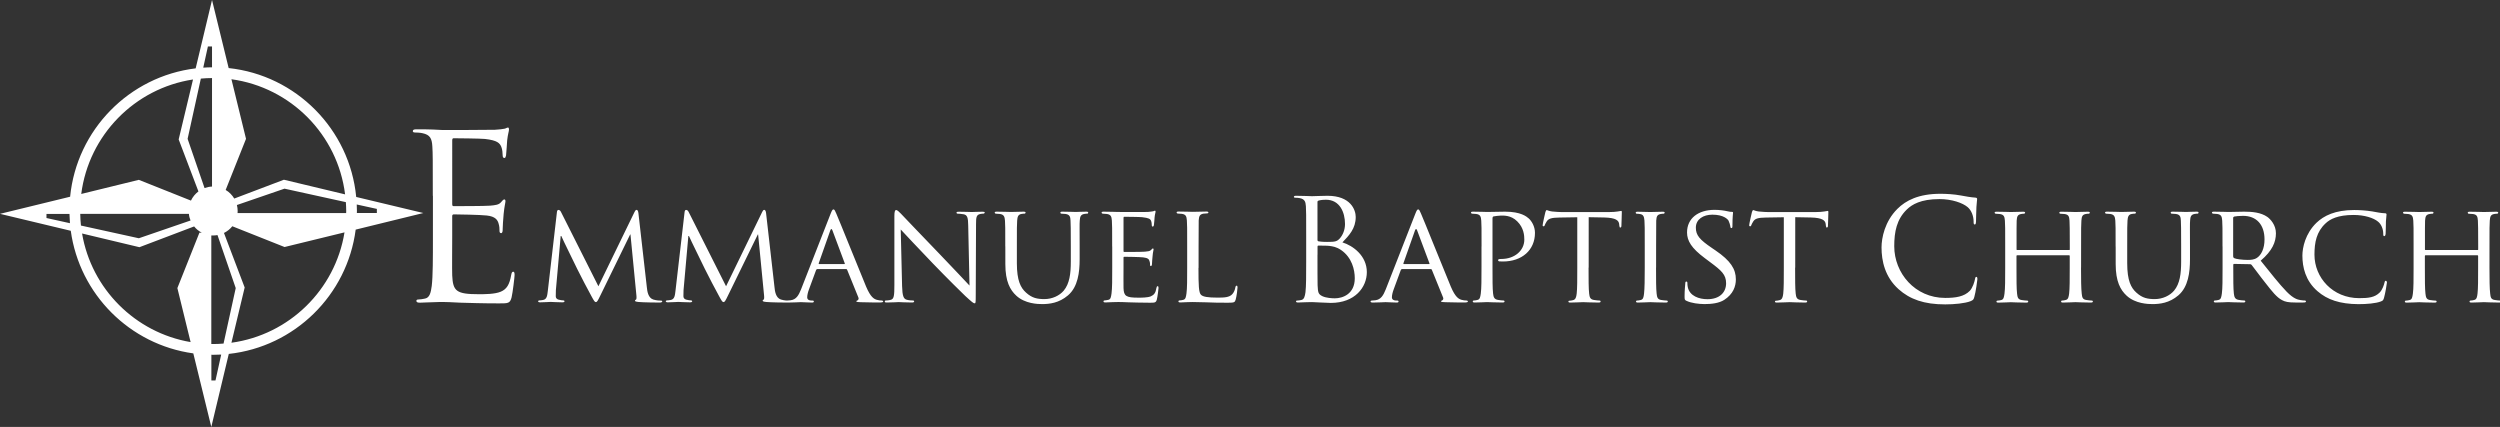 <svg xmlns="http://www.w3.org/2000/svg" version="1.1" x="0" y="0" width="424.96" height="72.57" viewBox="0 0 424.96 72.57" enable-background="new 0 0 424.96 72.567" xml:space="preserve"><rect x="0" y="0" width="424.96" height="72.57" fill="#333333" stroke="none"/><path fill="#FFFFFF" d="M60.46 39.03l11.5-2.82 -11.41-2.73c-1.11-11.51-10.21-20.68-21.68-21.91L36.04 0l-2.78 11.62c-11.3 1.37-20.22 10.45-21.34 21.82L0 36.35l12.03 2.88c1.49 10.8 10.03 19.35 20.83 20.84l3.06 12.5 2.97-12.41C50.09 58.94 59.02 50.16 60.46 39.03zM64.06 35.51v0.7h-3.4c0-0.12 0.01-0.23 0.01-0.35 0-0.37-0.01-0.74-0.03-1.1L64.06 35.51zM40.27 34.85l8.09-2.78 10.43 2.29c0.03 0.5 0.06 1 0.06 1.51 0 0.12-0.01 0.23-0.01 0.35H40.38c0.01-0.12 0.02-0.23 0.02-0.35C40.4 35.52 40.35 35.18 40.27 34.85zM58.66 33.04l-10.4-2.49 -8.44 3.2c-0.36-0.6-0.86-1.11-1.46-1.46l3.46-8.69L39.34 13.47C49.43 14.86 57.4 22.9 58.66 33.04zM36.04 31.71c-0.44 0.02-0.87 0.11-1.27 0.26l-2.88-8.37 2.25-10.24c0.63-0.06 1.26-0.09 1.9-0.09V31.71zM36.23 40.03c0.25 0 0.5-0.03 0.74-0.07l3.1 9.01 -2.07 9.43c-0.58 0.05-1.17 0.08-1.77 0.08 -0.1 0-0.21-0.01-0.31-0.01V40.02C36.02 40.02 36.13 40.03 36.23 40.03zM35.34 7.9h0.7v3.54c-0.5 0-1 0.03-1.49 0.06L35.34 7.9zM32.81 13.51l-2.44 10.19 3.36 8.84c-0.54 0.41-0.98 0.94-1.27 1.56l-8.86-3.53 -9.79 2.4C15.09 22.98 22.89 15.02 32.81 13.51zM32.39 37.48L23.6 40.5l-9.84-2.16c-0.07-0.65-0.11-1.32-0.12-1.99h18.47C32.14 36.75 32.24 37.12 32.39 37.48zM7.9 37.06v-0.7h3.91c0.01 0.53 0.04 1.06 0.08 1.58L7.9 37.06zM13.95 39.69l9.75 2.33 9.3-3.53c0.35 0.44 0.79 0.8 1.3 1.06h-0.4l-3.75 9.42 2.25 9.18C22.98 56.54 15.55 49.11 13.95 39.69zM36.63 64.67h-0.7v-4.37c0.1 0 0.21 0.01 0.31 0.01 0.46 0 0.91-0.01 1.36-0.04L36.63 64.67zM39.34 58.26l2.25-9.39 -3.52-9.27c0.55-0.27 1.04-0.66 1.42-1.14l8.88 3.53 10.19-2.49C56.98 49.25 49.17 56.91 39.34 58.26zM73.57 33.28c0-6.08 0-7.18-0.08-8.42 -0.08-1.33-0.39-1.95-1.68-2.22 -0.31-0.08-0.97-0.12-1.33-0.12 -0.16 0-0.31-0.08-0.31-0.23 0-0.23 0.2-0.31 0.62-0.31 0.9 0 1.95 0 2.81 0.04l1.6 0.08c0.27 0 8.03 0 8.93-0.04 0.74-0.04 1.37-0.12 1.68-0.19 0.19-0.04 0.35-0.19 0.55-0.19 0.12 0 0.16 0.16 0.16 0.35 0 0.27-0.19 0.74-0.31 1.83 -0.04 0.39-0.12 2.11-0.19 2.57 -0.04 0.2-0.12 0.43-0.27 0.43 -0.23 0-0.31-0.19-0.31-0.51 0-0.27-0.04-0.94-0.23-1.4 -0.27-0.62-0.66-1.09-2.77-1.33 -0.66-0.08-4.91-0.12-5.34-0.12 -0.16 0-0.23 0.12-0.23 0.39V34.65c0 0.27 0.04 0.39 0.23 0.39 0.51 0 5.3 0 6.2-0.08 0.94-0.08 1.48-0.16 1.83-0.55 0.27-0.31 0.43-0.51 0.59-0.51 0.12 0 0.2 0.08 0.2 0.31s-0.19 0.9-0.31 2.18c-0.08 0.78-0.16 2.22-0.16 2.5 0 0.31 0 0.74-0.27 0.74 -0.19 0-0.27-0.16-0.27-0.35 0-0.39 0-0.78-0.16-1.29 -0.15-0.55-0.51-1.21-2.03-1.36 -1.05-0.12-4.91-0.19-5.58-0.19 -0.19 0-0.27 0.12-0.27 0.27v3.43c0 1.33-0.04 5.85 0 6.67 0.12 2.69 0.7 3.2 4.52 3.2 1.01 0 2.73 0 3.74-0.43 1.01-0.43 1.48-1.21 1.76-2.81 0.08-0.43 0.16-0.58 0.35-0.58 0.23 0 0.23 0.31 0.23 0.59 0 0.31-0.31 2.96-0.51 3.78 -0.27 1.01-0.58 1.01-2.11 1.01 -2.92 0-5.07-0.08-6.59-0.12 -1.52-0.08-2.46-0.12-3.04-0.12 -0.08 0-0.74 0-1.56 0.04 -0.78 0-1.68 0.08-2.26 0.08 -0.43 0-0.62-0.08-0.62-0.31 0-0.12 0.08-0.23 0.31-0.23 0.35 0 0.82-0.08 1.17-0.16 0.78-0.16 0.98-1.01 1.13-2.14 0.2-1.64 0.2-4.72 0.2-8.46V33.28zM109.95 48.8c0.07 0.72 0.22 1.82 1.08 2.11 0.6 0.19 1.15 0.19 1.37 0.19 0.1 0 0.17 0.05 0.17 0.14 0 0.12-0.19 0.19-0.43 0.19 -0.48 0-2.83-0.02-3.6-0.1 -0.5-0.05-0.6-0.12-0.6-0.22 0-0.07 0.05-0.14 0.14-0.17 0.12-0.02 0.14-0.34 0.1-0.72l-1.01-10.37h-0.05l-5.09 10.42c-0.43 0.89-0.55 1.08-0.74 1.08s-0.31-0.19-0.72-0.94c-0.55-1.01-1.94-3.62-2.47-4.73 -0.62-1.3-2.33-4.73-2.69-5.57h-0.1l-0.82 9.22c-0.02 0.31-0.02 0.7-0.02 1.03 0 0.31 0.19 0.5 0.5 0.58 0.36 0.1 0.67 0.12 0.82 0.12 0.07 0 0.17 0.07 0.17 0.14 0 0.14-0.14 0.19-0.38 0.19 -0.79 0-1.8-0.07-1.97-0.07 -0.19 0-1.2 0.07-1.78 0.07 -0.22 0-0.36-0.05-0.36-0.19 0-0.07 0.1-0.14 0.22-0.14 0.17 0 0.31-0.02 0.62-0.07 0.7-0.12 0.72-0.86 0.82-1.63l1.54-13.32c0.02-0.22 0.12-0.36 0.24-0.36 0.14 0 0.31 0.07 0.43 0.31l6.38 12.67 6.15-12.65c0.1-0.19 0.19-0.34 0.34-0.34 0.14 0 0.27 0.17 0.31 0.55L109.95 48.8zM131.65 48.8c0.07 0.72 0.22 1.82 1.08 2.11 0.6 0.19 1.15 0.19 1.37 0.19 0.1 0 0.17 0.05 0.17 0.14 0 0.12-0.19 0.19-0.43 0.19 -0.48 0-2.83-0.02-3.6-0.1 -0.5-0.05-0.6-0.12-0.6-0.22 0-0.07 0.05-0.14 0.14-0.17 0.12-0.02 0.14-0.34 0.1-0.72l-1.01-10.37h-0.05l-5.09 10.42c-0.43 0.89-0.55 1.08-0.74 1.08s-0.31-0.19-0.72-0.94c-0.55-1.01-1.94-3.62-2.47-4.73 -0.62-1.3-2.33-4.73-2.69-5.57h-0.1l-0.82 9.22c-0.02 0.31-0.02 0.7-0.02 1.03 0 0.31 0.19 0.5 0.5 0.58 0.36 0.1 0.67 0.12 0.82 0.12 0.07 0 0.17 0.07 0.17 0.14 0 0.14-0.14 0.19-0.38 0.19 -0.79 0-1.8-0.07-1.97-0.07 -0.19 0-1.2 0.07-1.78 0.07 -0.22 0-0.36-0.05-0.36-0.19 0-0.07 0.1-0.14 0.22-0.14 0.17 0 0.31-0.02 0.62-0.07 0.7-0.12 0.72-0.86 0.82-1.63l1.54-13.32c0.02-0.22 0.12-0.36 0.24-0.36 0.14 0 0.31 0.07 0.43 0.31l6.38 12.67 6.15-12.65c0.1-0.19 0.19-0.34 0.34-0.34 0.14 0 0.27 0.17 0.31 0.55L131.65 48.8zM141.17 36.39c0.26-0.67 0.36-0.79 0.5-0.79 0.22 0 0.29 0.29 0.5 0.74 0.39 0.86 3.77 9.29 5.06 12.39 0.77 1.82 1.35 2.09 1.8 2.23 0.31 0.1 0.62 0.12 0.84 0.12 0.12 0 0.26 0.05 0.26 0.17 0 0.12-0.24 0.17-0.48 0.17 -0.31 0-1.87 0-3.34-0.05 -0.41-0.02-0.74-0.02-0.74-0.14 0-0.1 0.05-0.1 0.14-0.14 0.12-0.05 0.34-0.22 0.19-0.55l-1.9-4.68c-0.05-0.1-0.07-0.12-0.19-0.12h-4.87c-0.1 0-0.17 0.05-0.22 0.17l-1.2 3.26c-0.19 0.5-0.31 1.01-0.31 1.37 0 0.41 0.36 0.55 0.72 0.55h0.19c0.17 0 0.22 0.07 0.22 0.17 0 0.12-0.12 0.17-0.31 0.17 -0.5 0-1.66-0.07-1.9-0.07 -0.22 0-1.27 0.07-2.14 0.07 -0.26 0-0.41-0.05-0.41-0.17 0-0.1 0.1-0.17 0.19-0.17 0.14 0 0.46-0.02 0.62-0.05 0.96-0.12 1.37-0.84 1.78-1.87L141.17 36.39zM143.52 44.89c0.1 0 0.1-0.05 0.07-0.14l-2.09-5.59c-0.12-0.31-0.24-0.31-0.36 0l-1.97 5.59c-0.02 0.1 0 0.14 0.07 0.14H143.52zM153.34 48.63c0.05 1.68 0.24 2.19 0.82 2.33 0.38 0.1 0.86 0.12 1.06 0.12 0.1 0 0.17 0.07 0.17 0.17 0 0.12-0.14 0.17-0.38 0.17 -1.2 0-2.04-0.07-2.23-0.07 -0.19 0-1.08 0.07-2.04 0.07 -0.22 0-0.34-0.02-0.34-0.17 0-0.1 0.07-0.17 0.17-0.17 0.17 0 0.55-0.02 0.86-0.12 0.53-0.14 0.6-0.7 0.6-2.54V36.73c0-0.82 0.12-1.03 0.29-1.03 0.24 0 0.6 0.41 0.82 0.62 0.34 0.34 3.41 3.6 6.67 6.96 2.09 2.16 4.34 4.58 4.99 5.26l-0.22-10.22c-0.02-1.32-0.14-1.78-0.79-1.9 -0.38-0.07-0.86-0.1-1.03-0.1 -0.14 0-0.17-0.12-0.17-0.19 0-0.12 0.17-0.14 0.41-0.14 0.96 0 1.97 0.05 2.21 0.05 0.24 0 0.94-0.05 1.8-0.05 0.22 0 0.38 0.02 0.38 0.14 0 0.07-0.1 0.19-0.24 0.19 -0.1 0-0.26 0-0.5 0.05 -0.69 0.14-0.74 0.55-0.74 1.78l-0.05 11.95c0 1.34-0.02 1.46-0.17 1.46 -0.22 0-0.43-0.17-1.61-1.25 -0.22-0.19-3.26-3.19-5.5-5.52 -2.45-2.57-4.82-5.06-5.47-5.78L153.34 48.63zM170.88 41.89c0-3.17 0-3.74-0.05-4.39 -0.05-0.65-0.17-1.03-0.86-1.13 -0.17-0.02-0.53-0.05-0.72-0.05 -0.07 0-0.17-0.1-0.17-0.17 0-0.12 0.1-0.17 0.34-0.17 0.96 0 2.23 0.05 2.42 0.05 0.19 0 1.51-0.05 2.14-0.05 0.24 0 0.36 0.05 0.36 0.17 0 0.07-0.1 0.17-0.19 0.17 -0.14 0-0.26 0-0.53 0.05 -0.55 0.1-0.67 0.46-0.72 1.13 -0.05 0.65-0.05 1.22-0.05 4.39v2.86c0 2.95 0.65 4.18 1.56 4.99 1.03 0.94 1.94 1.1 3.14 1.1 1.3 0 2.55-0.58 3.27-1.44 0.98-1.18 1.2-2.86 1.2-4.94v-2.57c0-3.17-0.02-3.74-0.05-4.39 -0.02-0.65-0.14-1.03-0.84-1.13 -0.17-0.02-0.53-0.05-0.72-0.05 -0.1 0-0.17-0.1-0.17-0.17 0-0.12 0.1-0.17 0.34-0.17 0.94 0 2.16 0.05 2.28 0.05 0.14 0 1.15-0.05 1.78-0.05 0.24 0 0.34 0.05 0.34 0.17 0 0.07-0.07 0.17-0.17 0.17 -0.14 0-0.26 0-0.53 0.05 -0.58 0.12-0.7 0.46-0.74 1.13 -0.05 0.65-0.02 1.22-0.02 4.39v2.19c0 2.21-0.29 4.68-1.97 6.12 -1.54 1.32-3.17 1.49-4.42 1.49 -0.7 0-2.9-0.05-4.39-1.44 -1.03-0.96-1.85-2.38-1.85-5.35V41.89zM189.05 41.89c0-3.17 0-3.74-0.05-4.39 -0.05-0.7-0.17-1.03-0.86-1.13 -0.17-0.02-0.53-0.05-0.72-0.05 -0.07 0-0.17-0.1-0.17-0.17 0-0.12 0.1-0.17 0.34-0.17 0.96 0 2.33 0.05 2.45 0.05 0.14 0 4.56 0.02 5.04 0 0.41-0.02 0.79-0.1 0.96-0.12 0.1-0.02 0.19-0.1 0.29-0.1 0.07 0 0.1 0.1 0.1 0.19 0 0.14-0.12 0.38-0.17 0.96 -0.02 0.19-0.07 1.1-0.12 1.34 -0.02 0.1-0.1 0.22-0.19 0.22 -0.12 0-0.17-0.1-0.17-0.26 0-0.14-0.02-0.48-0.12-0.72 -0.14-0.34-0.36-0.48-1.51-0.62 -0.36-0.05-2.81-0.07-3.05-0.07 -0.1 0-0.12 0.07-0.12 0.22v5.54c0 0.14 0 0.22 0.12 0.22 0.26 0 3.05 0 3.53-0.05 0.5-0.05 0.82-0.07 1.03-0.29 0.14-0.14 0.24-0.26 0.31-0.26s0.12 0.05 0.12 0.17c0 0.12-0.12 0.46-0.17 1.13 -0.05 0.41-0.1 1.18-0.1 1.32 0 0.17-0.05 0.38-0.19 0.38 -0.1 0-0.14-0.07-0.14-0.19 0-0.19 0-0.41-0.1-0.67 -0.07-0.29-0.26-0.53-1.08-0.62 -0.58-0.07-2.83-0.1-3.19-0.1 -0.12 0-0.14 0.07-0.14 0.14v1.7c0 0.7-0.02 3.07 0 3.48 0.05 1.37 0.43 1.63 2.52 1.63 0.55 0 1.56 0 2.11-0.22 0.55-0.24 0.84-0.6 0.96-1.42 0.05-0.24 0.1-0.31 0.22-0.31s0.14 0.17 0.14 0.31c0 0.14-0.17 1.54-0.29 1.97 -0.14 0.53-0.36 0.53-1.18 0.53 -1.58 0-2.81-0.05-3.67-0.07 -0.89-0.05-1.44-0.05-1.75-0.05 -0.05 0-0.46 0-0.91 0.02 -0.41 0.02-0.89 0.05-1.22 0.05 -0.22 0-0.34-0.05-0.34-0.17 0-0.07 0.05-0.17 0.17-0.17 0.19 0 0.46-0.07 0.65-0.1 0.41-0.07 0.46-0.48 0.55-1.08 0.12-0.84 0.12-2.45 0.12-4.42V41.89zM203.72 45.53c0 3 0.05 4.22 0.43 4.58 0.34 0.34 1.15 0.48 2.81 0.48 1.1 0 2.04-0.02 2.54-0.62 0.27-0.31 0.43-0.74 0.5-1.15 0.02-0.14 0.1-0.26 0.22-0.26 0.1 0 0.14 0.1 0.14 0.31 0 0.22-0.14 1.44-0.31 2.04 -0.14 0.48-0.22 0.55-1.34 0.55 -1.51 0-2.69-0.02-3.67-0.07 -0.96-0.02-1.68-0.05-2.31-0.05 -0.1 0-0.46 0-0.86 0.02 -0.43 0.02-0.89 0.05-1.22 0.05 -0.22 0-0.34-0.05-0.34-0.17 0-0.07 0.05-0.17 0.17-0.17 0.19 0 0.46-0.05 0.65-0.1 0.41-0.1 0.46-0.48 0.55-1.08 0.12-0.84 0.12-2.45 0.12-4.42v-3.6c0-3.17 0-3.74-0.05-4.39 -0.05-0.7-0.17-1.03-0.86-1.13 -0.17-0.02-0.53-0.05-0.72-0.05 -0.07 0-0.17-0.1-0.17-0.17 0-0.12 0.1-0.17 0.34-0.17 0.96 0 2.28 0.05 2.4 0.05 0.1 0 1.68-0.05 2.33-0.05 0.22 0 0.34 0.05 0.34 0.17 0 0.07-0.1 0.14-0.17 0.14 -0.14 0-0.46 0.02-0.69 0.05 -0.62 0.12-0.74 0.43-0.79 1.15 -0.02 0.65-0.02 1.22-0.02 4.39V45.53zM222.03 40.23c0-3.74 0-4.42-0.05-5.18 -0.05-0.82-0.24-1.2-1.03-1.37 -0.19-0.05-0.6-0.07-0.82-0.07 -0.1 0-0.19-0.05-0.19-0.14 0-0.14 0.12-0.19 0.38-0.19 1.08 0 2.59 0.07 2.71 0.07 0.58 0 1.51-0.07 2.62-0.07 3.94 0 4.8 2.4 4.8 3.6 0 1.97-1.13 3.14-2.26 4.32 1.78 0.55 4.15 2.26 4.15 5.06 0 2.57-2.02 5.23-6.12 5.23 -0.26 0-1.03-0.05-1.73-0.07 -0.69-0.05-1.37-0.07-1.46-0.07 -0.05 0-0.46 0-0.96 0.02 -0.48 0-1.03 0.05-1.39 0.05 -0.26 0-0.38-0.05-0.38-0.19 0-0.07 0.05-0.14 0.19-0.14 0.22 0 0.5-0.05 0.72-0.1 0.48-0.1 0.6-0.62 0.7-1.32 0.12-1.01 0.12-2.9 0.12-5.21V40.23zM223.95 40.76c0 0.17 0.05 0.22 0.17 0.26 0.14 0.02 0.58 0.1 1.46 0.1 1.35 0 1.68-0.05 2.19-0.62 0.5-0.58 0.86-1.44 0.86-2.42 0-1.99-0.89-4.13-3.24-4.13 -0.26 0-0.77 0.02-1.15 0.12 -0.22 0.05-0.29 0.12-0.29 0.26V40.76zM223.95 43.3c0 1.85 0 4.82 0.02 5.18 0.07 1.18 0.07 1.51 0.82 1.87 0.65 0.31 1.68 0.36 2.11 0.36 1.3 0 3.39-0.7 3.39-3.41 0-1.44-0.48-3.53-2.33-4.8 -0.82-0.55-1.42-0.62-1.99-0.7 -0.31-0.05-1.51-0.05-1.87-0.05 -0.1 0-0.14 0.05-0.14 0.17V43.3zM240.56 36.39c0.26-0.67 0.36-0.79 0.5-0.79 0.22 0 0.29 0.29 0.5 0.74 0.39 0.86 3.77 9.29 5.06 12.39 0.77 1.82 1.35 2.09 1.8 2.23 0.31 0.1 0.62 0.12 0.84 0.12 0.12 0 0.26 0.05 0.26 0.17 0 0.12-0.24 0.17-0.48 0.17 -0.31 0-1.87 0-3.34-0.05 -0.41-0.02-0.74-0.02-0.74-0.14 0-0.1 0.05-0.1 0.14-0.14 0.12-0.05 0.34-0.22 0.19-0.55l-1.9-4.68c-0.05-0.1-0.07-0.12-0.19-0.12h-4.87c-0.1 0-0.17 0.05-0.22 0.17l-1.2 3.26c-0.19 0.5-0.31 1.01-0.31 1.37 0 0.41 0.36 0.55 0.72 0.55h0.19c0.17 0 0.22 0.07 0.22 0.17 0 0.12-0.12 0.17-0.31 0.17 -0.5 0-1.66-0.07-1.9-0.07 -0.22 0-1.27 0.07-2.14 0.07 -0.26 0-0.41-0.05-0.41-0.17 0-0.1 0.1-0.17 0.19-0.17 0.14 0 0.46-0.02 0.62-0.05 0.96-0.12 1.37-0.84 1.78-1.87L240.56 36.39zM242.91 44.89c0.1 0 0.1-0.05 0.07-0.14l-2.09-5.59c-0.12-0.31-0.24-0.31-0.36 0l-1.97 5.59c-0.02 0.1 0 0.14 0.07 0.14H242.91zM251.84 41.89c0-3.17 0-3.74-0.05-4.39 -0.05-0.7-0.17-1.03-0.86-1.13 -0.17-0.02-0.53-0.05-0.72-0.05 -0.07 0-0.17-0.1-0.17-0.17 0-0.12 0.1-0.17 0.34-0.17 0.96 0 2.28 0.05 2.45 0.05 0.46 0 2.04-0.05 3-0.05 2.71 0 3.67 0.84 4.03 1.15 0.48 0.43 1.06 1.34 1.06 2.45 0 2.93-2.21 4.87-5.45 4.87 -0.12 0-0.48 0-0.6-0.02 -0.1 0-0.22-0.1-0.22-0.19 0-0.17 0.12-0.22 0.55-0.22 2.28 0 3.91-1.44 3.91-3.29 0-0.67-0.07-1.99-1.2-3.1 -1.1-1.1-2.38-0.98-2.86-0.98 -0.36 0-0.96 0.1-1.18 0.14 -0.12 0.02-0.17 0.17-0.17 0.38v8.31c0 1.97 0 3.58 0.1 4.42 0.07 0.6 0.19 0.98 0.84 1.08 0.29 0.05 0.74 0.1 0.94 0.1 0.12 0 0.17 0.1 0.17 0.17 0 0.1-0.1 0.17-0.34 0.17 -1.15 0-2.54-0.07-2.64-0.07 -0.07 0-1.44 0.07-2.09 0.07 -0.22 0-0.34-0.05-0.34-0.17 0-0.07 0.05-0.17 0.17-0.17 0.19 0 0.46-0.05 0.65-0.1 0.41-0.1 0.46-0.48 0.55-1.08 0.12-0.84 0.12-2.45 0.12-4.42V41.89zM270.03 45.49c0 1.97 0 3.58 0.1 4.42 0.07 0.6 0.17 0.98 0.82 1.08 0.29 0.05 0.77 0.1 0.96 0.1 0.14 0 0.17 0.1 0.17 0.17 0 0.1-0.1 0.17-0.34 0.17 -1.15 0-2.5-0.07-2.62-0.07 -0.1 0-1.56 0.07-2.18 0.07 -0.24 0-0.34-0.05-0.34-0.17 0-0.07 0.05-0.14 0.17-0.14 0.19 0 0.43-0.05 0.62-0.1 0.43-0.1 0.55-0.5 0.62-1.1 0.1-0.84 0.1-2.45 0.1-4.42v-8.57l-3.05 0.05c-1.32 0.02-1.82 0.17-2.14 0.65 -0.24 0.36-0.26 0.5-0.34 0.65 -0.05 0.17-0.12 0.19-0.22 0.19 -0.05 0-0.14-0.05-0.14-0.17 0-0.22 0.41-2.04 0.46-2.21 0.02-0.12 0.14-0.38 0.22-0.38 0.14 0 0.36 0.17 0.94 0.24 0.6 0.07 1.42 0.1 1.66 0.1h7.97c0.7 0 1.18-0.05 1.51-0.1 0.31-0.05 0.5-0.1 0.6-0.1s0.1 0.12 0.1 0.24c0 0.62-0.07 2.09-0.07 2.33 0 0.17-0.1 0.26-0.19 0.26s-0.14-0.07-0.17-0.36l-0.02-0.22c-0.07-0.62-0.53-1.08-2.54-1.13l-2.64-0.05V45.49zM281.5 45.49c0 1.97 0 3.58 0.1 4.42 0.07 0.6 0.14 0.98 0.77 1.08 0.31 0.05 0.77 0.1 0.96 0.1 0.12 0 0.17 0.1 0.17 0.17 0 0.1-0.1 0.17-0.34 0.17 -1.18 0-2.54-0.07-2.64-0.07 -0.12 0-1.44 0.07-2.09 0.07 -0.22 0-0.34-0.05-0.34-0.17 0-0.07 0.05-0.17 0.17-0.17 0.19 0 0.46-0.05 0.65-0.1 0.41-0.1 0.48-0.48 0.55-1.08 0.1-0.84 0.12-2.45 0.12-4.42v-3.6c0-3.17 0-3.74-0.05-4.39 -0.05-0.7-0.22-1.01-0.67-1.1 -0.24-0.05-0.5-0.07-0.65-0.07 -0.1 0-0.17-0.1-0.17-0.17 0-0.12 0.1-0.17 0.34-0.17 0.7 0 2.02 0.05 2.14 0.05 0.1 0 1.46-0.05 2.11-0.05 0.24 0 0.34 0.05 0.34 0.17 0 0.07-0.1 0.17-0.17 0.17 -0.14 0-0.29 0-0.53 0.05 -0.58 0.12-0.69 0.41-0.74 1.13 -0.02 0.65-0.02 1.22-0.02 4.39V45.49zM286.66 51.13c-0.29-0.14-0.31-0.22-0.31-0.77 0-1.01 0.1-1.82 0.12-2.16 0-0.22 0.05-0.34 0.17-0.34s0.19 0.07 0.19 0.24 0 0.46 0.07 0.74c0.34 1.49 1.92 2.02 3.34 2.02 2.09 0 3.17-1.18 3.17-2.71 0-1.46-0.79-2.16-2.66-3.55l-0.96-0.72c-2.28-1.7-3.02-2.95-3.02-4.37 0-2.4 1.9-3.84 4.68-3.84 0.84 0 1.68 0.12 2.18 0.24 0.41 0.1 0.58 0.1 0.74 0.1s0.22 0.02 0.22 0.14c0 0.1-0.1 0.77-0.1 2.16 0 0.31-0.02 0.46-0.17 0.46 -0.14 0-0.17-0.1-0.19-0.26 -0.02-0.24-0.19-0.79-0.31-1.01 -0.14-0.24-0.84-1.01-2.74-1.01 -1.54 0-2.81 0.77-2.81 2.21 0 1.3 0.65 2.04 2.74 3.46l0.6 0.41c2.57 1.75 3.46 3.17 3.46 4.92 0 1.2-0.46 2.5-1.97 3.48 -0.89 0.58-2.21 0.72-3.36 0.72C288.75 51.68 287.52 51.54 286.66 51.13zM305.14 45.49c0 1.97 0 3.58 0.1 4.42 0.07 0.6 0.17 0.98 0.82 1.08 0.29 0.05 0.77 0.1 0.96 0.1 0.14 0 0.17 0.1 0.17 0.17 0 0.1-0.1 0.17-0.34 0.17 -1.15 0-2.5-0.07-2.62-0.07 -0.1 0-1.56 0.07-2.18 0.07 -0.24 0-0.34-0.05-0.34-0.17 0-0.07 0.05-0.14 0.17-0.14 0.19 0 0.43-0.05 0.62-0.1 0.43-0.1 0.55-0.5 0.62-1.1 0.1-0.84 0.1-2.45 0.1-4.42v-8.57l-3.05 0.05c-1.32 0.02-1.82 0.17-2.14 0.65 -0.24 0.36-0.26 0.5-0.34 0.65 -0.05 0.17-0.12 0.19-0.22 0.19 -0.05 0-0.14-0.05-0.14-0.17 0-0.22 0.41-2.04 0.46-2.21 0.02-0.12 0.14-0.38 0.22-0.38 0.14 0 0.36 0.17 0.94 0.24 0.6 0.07 1.42 0.1 1.66 0.1h7.97c0.7 0 1.18-0.05 1.51-0.1 0.31-0.05 0.5-0.1 0.6-0.1s0.1 0.12 0.1 0.24c0 0.62-0.07 2.09-0.07 2.33 0 0.17-0.1 0.26-0.19 0.26s-0.14-0.07-0.17-0.36l-0.02-0.22c-0.07-0.62-0.53-1.08-2.54-1.13l-2.64-0.05V45.49zM322.73 49.16c-2.33-2.09-2.9-4.82-2.9-7.1 0-1.61 0.55-4.42 2.69-6.55 1.44-1.44 3.62-2.57 7.32-2.57 0.96 0 2.31 0.07 3.48 0.29 0.91 0.17 1.68 0.31 2.45 0.36 0.26 0.02 0.31 0.12 0.31 0.26 0 0.19-0.07 0.48-0.12 1.34 -0.05 0.79-0.05 2.11-0.07 2.47 -0.02 0.36-0.07 0.5-0.22 0.5 -0.17 0-0.19-0.17-0.19-0.5 0-0.94-0.38-1.92-1.01-2.45 -0.84-0.72-2.69-1.37-4.8-1.37 -3.19 0-4.68 0.94-5.52 1.75 -1.75 1.68-2.16 3.82-2.16 6.26 0 4.58 3.53 8.79 8.66 8.79 1.8 0 3.22-0.22 4.18-1.2 0.5-0.53 0.82-1.58 0.89-2.02 0.05-0.26 0.1-0.36 0.24-0.36 0.12 0 0.17 0.17 0.17 0.36 0 0.17-0.29 2.26-0.53 3.07 -0.14 0.46-0.19 0.5-0.62 0.7 -0.96 0.38-2.78 0.55-4.32 0.55C327.05 51.75 324.63 50.86 322.73 49.16zM353.74 45.49c0 1.97 0.02 3.58 0.12 4.42 0.07 0.6 0.12 0.98 0.77 1.08 0.29 0.05 0.77 0.1 0.94 0.1 0.14 0 0.19 0.1 0.19 0.17 0 0.1-0.12 0.17-0.36 0.17 -1.15 0-2.5-0.07-2.62-0.07 -0.1 0-1.46 0.07-2.09 0.07 -0.24 0-0.34-0.05-0.34-0.17 0-0.07 0.05-0.17 0.17-0.17 0.19 0 0.43-0.05 0.62-0.1 0.43-0.1 0.5-0.5 0.58-1.1 0.1-0.84 0.1-2.38 0.1-4.34v-2.04c0-0.1-0.05-0.12-0.12-0.12h-8.81c-0.07 0-0.12 0.02-0.12 0.12v2.04c0 1.97 0 3.53 0.1 4.37 0.07 0.6 0.14 0.98 0.77 1.08 0.31 0.05 0.77 0.1 0.96 0.1 0.12 0 0.17 0.1 0.17 0.17 0 0.1-0.1 0.17-0.34 0.17 -1.18 0-2.52-0.07-2.62-0.07 -0.12 0-1.46 0.07-2.11 0.07 -0.22 0-0.34-0.05-0.34-0.17 0-0.07 0.05-0.17 0.17-0.17 0.19 0 0.46-0.05 0.65-0.1 0.41-0.1 0.46-0.48 0.55-1.08 0.12-0.84 0.12-2.45 0.12-4.42v-3.6c0-3.17 0-3.74-0.05-4.39 -0.05-0.7-0.17-1.03-0.86-1.13 -0.17-0.02-0.53-0.05-0.72-0.05 -0.07 0-0.17-0.1-0.17-0.17 0-0.12 0.1-0.17 0.34-0.17 0.96 0 2.31 0.05 2.42 0.05 0.1 0 1.44-0.05 2.09-0.05 0.24 0 0.34 0.05 0.34 0.17 0 0.07-0.1 0.17-0.17 0.17 -0.14 0-0.29 0-0.53 0.05 -0.58 0.12-0.69 0.41-0.74 1.13 -0.02 0.65-0.02 1.27-0.02 4.44v0.43c0 0.12 0.05 0.12 0.12 0.12h8.81c0.07 0 0.12 0 0.12-0.12v-0.43c0-3.17-0.02-3.79-0.05-4.44 -0.05-0.7-0.14-1.03-0.84-1.13 -0.17-0.02-0.53-0.05-0.72-0.05 -0.1 0-0.17-0.1-0.17-0.17 0-0.12 0.1-0.17 0.34-0.17 0.94 0 2.31 0.05 2.4 0.05 0.12 0 1.46-0.05 2.09-0.05 0.24 0 0.36 0.05 0.36 0.17 0 0.07-0.1 0.17-0.19 0.17 -0.14 0-0.26 0-0.53 0.05 -0.55 0.12-0.67 0.41-0.72 1.13 -0.05 0.65-0.05 1.22-0.05 4.39V45.49zM359.62 41.89c0-3.17 0-3.74-0.05-4.39 -0.05-0.65-0.17-1.03-0.86-1.13 -0.17-0.02-0.53-0.05-0.72-0.05 -0.07 0-0.17-0.1-0.17-0.17 0-0.12 0.1-0.17 0.34-0.17 0.96 0 2.23 0.05 2.42 0.05 0.19 0 1.51-0.05 2.14-0.05 0.24 0 0.36 0.05 0.36 0.17 0 0.07-0.1 0.17-0.19 0.17 -0.14 0-0.26 0-0.53 0.05 -0.55 0.1-0.67 0.46-0.72 1.13 -0.05 0.65-0.05 1.22-0.05 4.39v2.86c0 2.95 0.65 4.18 1.56 4.99 1.03 0.94 1.94 1.1 3.14 1.1 1.3 0 2.55-0.58 3.27-1.44 0.98-1.18 1.2-2.86 1.2-4.94v-2.57c0-3.17-0.02-3.74-0.05-4.39 -0.02-0.65-0.14-1.03-0.84-1.13 -0.17-0.02-0.53-0.05-0.72-0.05 -0.1 0-0.17-0.1-0.17-0.17 0-0.12 0.1-0.17 0.34-0.17 0.94 0 2.16 0.05 2.28 0.05 0.14 0 1.15-0.05 1.78-0.05 0.24 0 0.34 0.05 0.34 0.17 0 0.07-0.07 0.17-0.17 0.17 -0.14 0-0.26 0-0.53 0.05 -0.58 0.12-0.7 0.46-0.74 1.13 -0.05 0.65-0.02 1.22-0.02 4.39v2.19c0 2.21-0.29 4.68-1.97 6.12 -1.54 1.32-3.17 1.49-4.42 1.49 -0.7 0-2.9-0.05-4.39-1.44 -1.03-0.96-1.85-2.38-1.85-5.35V41.89zM377.79 41.89c0-3.17 0-3.74-0.05-4.39 -0.05-0.7-0.17-1.03-0.86-1.13 -0.17-0.02-0.53-0.05-0.72-0.05 -0.07 0-0.17-0.1-0.17-0.17 0-0.12 0.1-0.17 0.34-0.17 0.96 0 2.38 0.05 2.5 0.05 0.22 0 1.99-0.05 2.64-0.05 1.34 0 2.83 0.12 3.94 0.89 0.53 0.38 1.46 1.37 1.46 2.78 0 1.51-0.62 2.98-2.59 4.66 1.73 2.16 3.19 4.01 4.42 5.28 1.13 1.15 1.82 1.34 2.35 1.42 0.41 0.07 0.62 0.07 0.74 0.07s0.19 0.1 0.19 0.17c0 0.12-0.12 0.17-0.5 0.17h-1.32c-1.2 0-1.73-0.12-2.26-0.41 -0.91-0.48-1.68-1.46-2.88-3 -0.89-1.1-1.82-2.42-2.28-2.98 -0.1-0.1-0.14-0.12-0.29-0.12l-2.69-0.05c-0.1 0-0.14 0.05-0.14 0.17v0.48c0 1.97 0 3.55 0.1 4.39 0.07 0.6 0.19 0.98 0.84 1.08 0.29 0.05 0.74 0.1 0.94 0.1 0.14 0 0.17 0.1 0.17 0.17 0 0.1-0.1 0.17-0.34 0.17 -1.15 0-2.5-0.07-2.59-0.07 -0.02 0-1.44 0.07-2.09 0.07 -0.22 0-0.34-0.05-0.34-0.17 0-0.07 0.05-0.17 0.17-0.17 0.19 0 0.46-0.05 0.65-0.1 0.41-0.1 0.46-0.48 0.55-1.08 0.12-0.84 0.12-2.45 0.12-4.42V41.89zM379.61 43.61c0 0.12 0.05 0.19 0.14 0.26 0.31 0.17 1.39 0.31 2.33 0.31 0.5 0 1.08-0.02 1.58-0.36 0.72-0.48 1.27-1.56 1.27-3.12 0-2.54-1.39-4.01-3.65-4.01 -0.62 0-1.3 0.07-1.51 0.12 -0.1 0.05-0.17 0.12-0.17 0.24V43.61zM393.94 49.5c-2.06-1.78-2.57-4.1-2.57-6.05 0-1.37 0.5-3.74 2.38-5.57 1.27-1.22 3.19-2.18 6.43-2.18 0.84 0 2.04 0.07 3.07 0.24 0.79 0.14 1.46 0.29 2.16 0.31 0.22 0 0.26 0.1 0.26 0.22 0 0.17-0.05 0.41-0.1 1.15 -0.02 0.67-0.02 1.8-0.05 2.09 -0.02 0.31-0.12 0.43-0.24 0.43 -0.14 0-0.17-0.14-0.17-0.43 0-0.79-0.34-1.61-0.89-2.04 -0.74-0.62-2.28-1.13-4.15-1.13 -2.71 0-4.01 0.72-4.75 1.42 -1.56 1.44-1.9 3.26-1.9 5.33 0 3.91 3.1 7.39 7.61 7.39 1.58 0 2.64-0.12 3.48-0.96 0.46-0.46 0.74-1.32 0.82-1.7 0.05-0.22 0.07-0.29 0.22-0.29 0.1 0 0.19 0.14 0.19 0.29s-0.29 1.92-0.5 2.62c-0.12 0.38-0.17 0.46-0.53 0.6 -0.86 0.34-2.45 0.46-3.82 0.46C397.73 51.68 395.59 50.94 393.94 49.5zM423.17 45.49c0 1.97 0.02 3.58 0.12 4.42 0.07 0.6 0.12 0.98 0.77 1.08 0.29 0.05 0.77 0.1 0.94 0.1 0.14 0 0.19 0.1 0.19 0.17 0 0.1-0.12 0.17-0.36 0.17 -1.15 0-2.5-0.07-2.62-0.07 -0.1 0-1.46 0.07-2.09 0.07 -0.24 0-0.34-0.05-0.34-0.17 0-0.07 0.05-0.17 0.17-0.17 0.19 0 0.43-0.05 0.62-0.1 0.43-0.1 0.5-0.5 0.57-1.1 0.1-0.84 0.1-2.38 0.1-4.34v-2.04c0-0.1-0.05-0.12-0.12-0.12h-8.81c-0.07 0-0.12 0.02-0.12 0.12v2.04c0 1.97 0 3.53 0.1 4.37 0.07 0.6 0.14 0.98 0.77 1.08 0.31 0.05 0.77 0.1 0.96 0.1 0.12 0 0.17 0.1 0.17 0.17 0 0.1-0.1 0.17-0.34 0.17 -1.18 0-2.52-0.07-2.62-0.07 -0.12 0-1.46 0.07-2.11 0.07 -0.22 0-0.34-0.05-0.34-0.17 0-0.07 0.05-0.17 0.17-0.17 0.19 0 0.46-0.05 0.65-0.1 0.41-0.1 0.46-0.48 0.55-1.08 0.12-0.84 0.12-2.45 0.12-4.42v-3.6c0-3.17 0-3.74-0.05-4.39 -0.05-0.7-0.17-1.03-0.86-1.13 -0.17-0.02-0.53-0.05-0.72-0.05 -0.07 0-0.17-0.1-0.17-0.17 0-0.12 0.1-0.17 0.34-0.17 0.96 0 2.31 0.05 2.42 0.05 0.1 0 1.44-0.05 2.09-0.05 0.24 0 0.34 0.05 0.34 0.17 0 0.07-0.1 0.17-0.17 0.17 -0.14 0-0.29 0-0.53 0.05 -0.58 0.12-0.69 0.41-0.74 1.13 -0.02 0.65-0.02 1.27-0.02 4.44v0.43c0 0.12 0.05 0.12 0.12 0.12h8.81c0.07 0 0.12 0 0.12-0.12v-0.43c0-3.17-0.02-3.79-0.05-4.44 -0.05-0.7-0.14-1.03-0.84-1.13 -0.17-0.02-0.53-0.05-0.72-0.05 -0.1 0-0.17-0.1-0.17-0.17 0-0.12 0.1-0.17 0.34-0.17 0.94 0 2.31 0.05 2.4 0.05 0.12 0 1.46-0.05 2.09-0.05 0.24 0 0.36 0.05 0.36 0.17 0 0.07-0.1 0.17-0.19 0.17 -0.14 0-0.26 0-0.53 0.05 -0.55 0.12-0.67 0.41-0.72 1.13 -0.05 0.65-0.05 1.22-0.05 4.39V45.49z"/></svg>